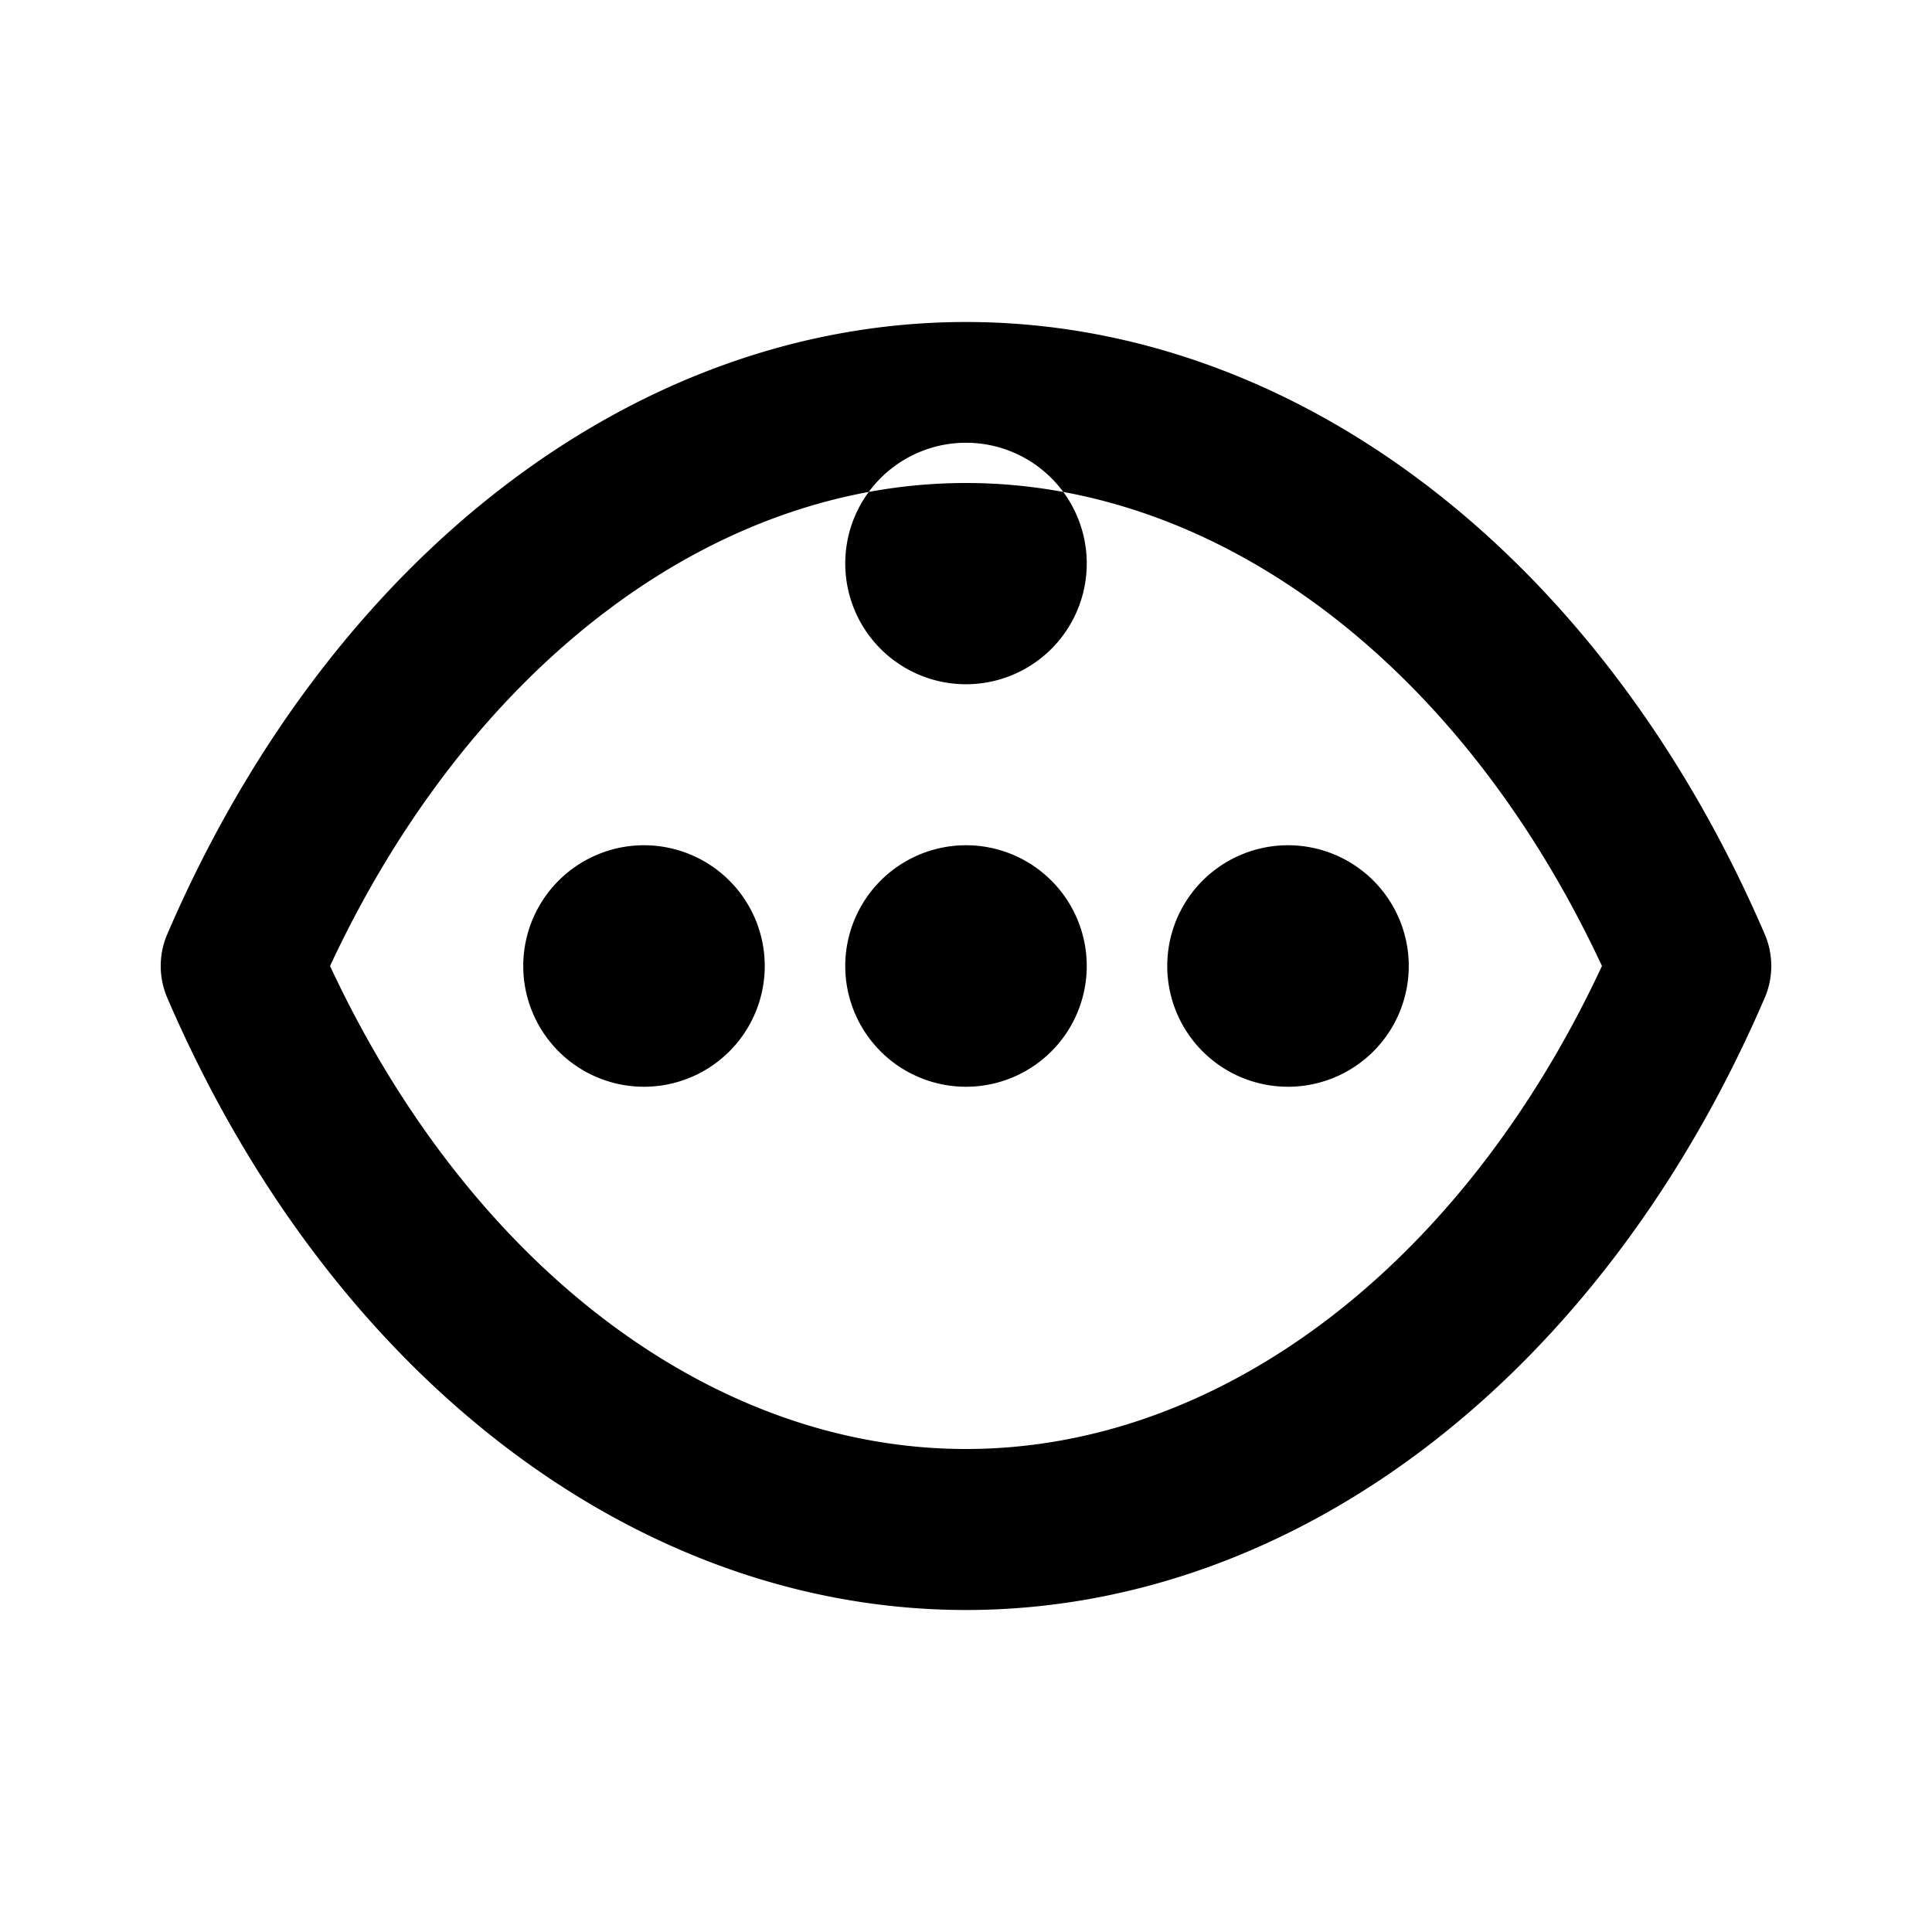 <svg fill="#000000" width="24px" height="24px" viewBox="0 0 24 24" xmlns="http://www.w3.org/2000/svg"><path d="M21.92,11.6C19.9,6.91,16.1,4,12,4S4.1,6.91,2.08,11.6a1,1,0,0,0,0,.8C4.1,17.09,7.9,20,12,20s7.9-2.91,9.92-7.6A1,1,0,0,0,21.92,11.6ZM12,18c-3.17,0-6.17-2.29-7.9-6C5.83,8.29,8.83,6,12,6s6.17,2.29,7.9,6C18.17,15.71,15.17,18,12,18Zm0-4.5A1.5,1.5,0,1,1,13.5,12,1.5,1.5,0,0,1,12,13.5Zm0-5A1.5,1.5,0,1,1,13.5,7,1.5,1.5,0,0,1,12,8.5Zm-4,5A1.5,1.5,0,1,1,9.5,12,1.5,1.5,0,0,1,8,13.5Zm8,0A1.5,1.5,0,1,1,17.5,12,1.5,1.5,0,0,1,16,13.5Z"/></svg>